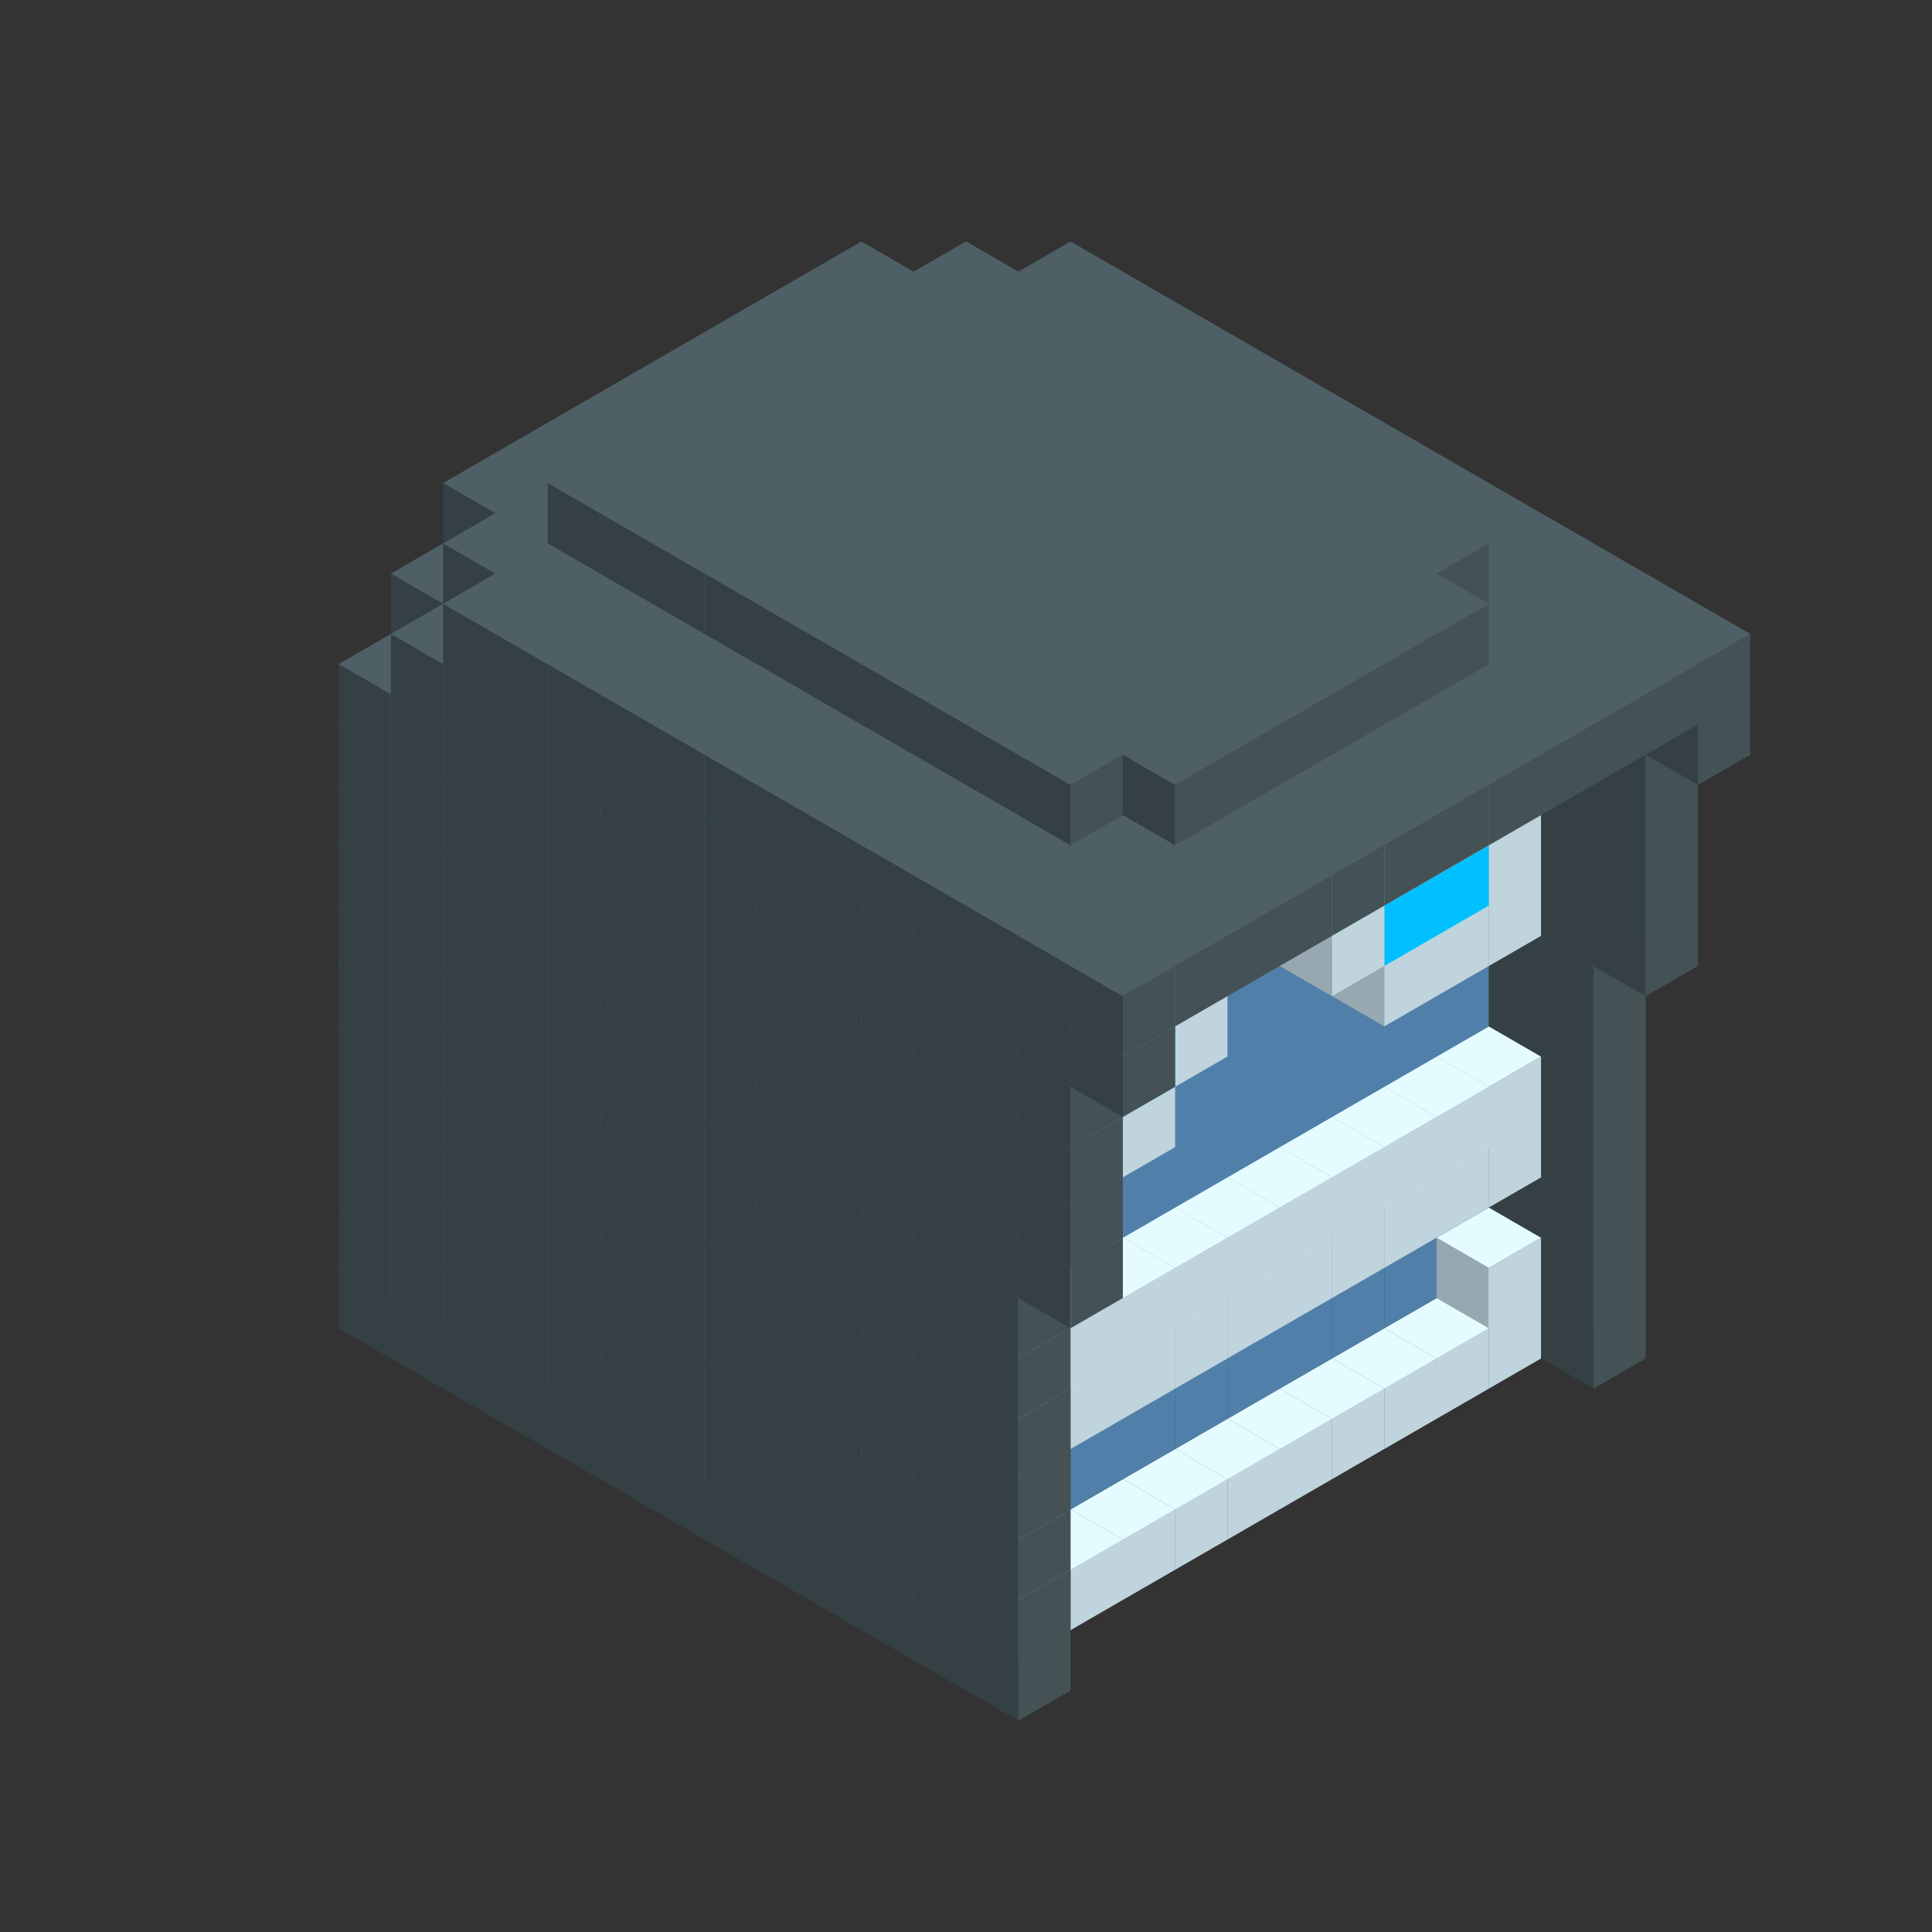 
<svg width='600' height='600' viewBox='4436371 5550000 3200000 3200000' xmlns='http://www.w3.org/2000/svg' xmlns:xlink='http://www.w3.org/1999/xlink'>
<rect x="4436371" y="5550000" width="3200000" height="3200000" fill="#333333" stroke="none"/>
<use xlink:href='#v-0x0000012c-4' transform='translate(1936371,3050000)'/>
<use xlink:href='#v-0x0000012c-4' transform='translate(983738,3600000)'/>
<use xlink:href='#v-0x0000012c-4' transform='translate(2022974,3100000)'/>
<use xlink:href='#v-0x0000012c-4' transform='translate(1070341,3650000)'/>
<use xlink:href='#v-0x0000012c-4' transform='translate(2109577,3150000)'/>
<use xlink:href='#v-0x0000012c-4' transform='translate(1156944,3700000)'/>
<use xlink:href='#v-0x0000012c-4' transform='translate(2196180,3200000)'/>
<use xlink:href='#v-0x0000012c-4' transform='translate(1243547,3750000)'/>
<use xlink:href='#v-0x0000012c-4' transform='translate(2282783,3250000)'/>
<use xlink:href='#v-0x0000012c-4' transform='translate(1330150,3800000)'/>
<use xlink:href='#v-0x0000012c-4' transform='translate(2369386,3300000)'/>
<use xlink:href='#v-0x0000012c-4' transform='translate(1416753,3850000)'/>
<use xlink:href='#v-0x0000012c-4' transform='translate(2455989,3350000)'/>
<use xlink:href='#v-0x0000012c-4' transform='translate(1503356,3900000)'/>
<use xlink:href='#v-0x0000012c-4' transform='translate(2542592,3400000)'/>
<use xlink:href='#v-0x0000012c-4' transform='translate(1589959,3950000)'/>
<use xlink:href='#v-0x0000012c-4' transform='translate(2629195,3450000)'/>
<use xlink:href='#v-0x0000012c-4' transform='translate(1676562,4000000)'/>
<use xlink:href='#v-0x0000012c-4' transform='translate(2715798,3500000)'/>
<use xlink:href='#v-0x0000012c-4' transform='translate(1763165,4050000)'/>
<use xlink:href='#v-0x0000012c-4' transform='translate(2802401,3550000)'/>
<use xlink:href='#v-0x0000012c-4' transform='translate(1849768,4100000)'/>
<use xlink:href='#v-0x0000012c-4' transform='translate(2889004,3600000)'/>
<use xlink:href='#v-0x0000012c-1' transform='translate(2802401,3650000)'/>
<use xlink:href='#v-0x0000012c-1' transform='translate(2715798,3700000)'/>
<use xlink:href='#v-0x0000012c-1' transform='translate(2629195,3750000)'/>
<use xlink:href='#v-0x0000012c-1' transform='translate(2542592,3800000)'/>
<use xlink:href='#v-0x0000012c-1' transform='translate(2455989,3850000)'/>
<use xlink:href='#v-0x0000012c-1' transform='translate(2369386,3900000)'/>
<use xlink:href='#v-0x0000012c-1' transform='translate(2282783,3950000)'/>
<use xlink:href='#v-0x0000012c-1' transform='translate(2196180,4000000)'/>
<use xlink:href='#v-0x0000012c-1' transform='translate(2109577,4050000)'/>
<use xlink:href='#v-0x0000012c-1' transform='translate(2022974,4100000)'/>
<use xlink:href='#v-0x0000012c-4' transform='translate(1936371,4150000)'/>
<use xlink:href='#v-0x0000012c-4' transform='translate(2975607,3650000)'/>
<use xlink:href='#v-0x0000012c-4' transform='translate(2022974,4200000)'/>
<use xlink:href='#v-0x0000012c-4' transform='translate(1936371,2950000)'/>
<use xlink:href='#v-0x0000012c-4' transform='translate(983738,3500000)'/>
<use xlink:href='#v-0x0000012c-4' transform='translate(2022974,3000000)'/>
<use xlink:href='#v-0x0000012c-4' transform='translate(1070341,3550000)'/>
<use xlink:href='#v-0x0000012c-4' transform='translate(2109577,3050000)'/>
<use xlink:href='#v-0x0000012c-4' transform='translate(1156944,3600000)'/>
<use xlink:href='#v-0x0000012c-4' transform='translate(2196180,3100000)'/>
<use xlink:href='#v-0x0000012c-4' transform='translate(1243547,3650000)'/>
<use xlink:href='#v-0x0000012c-4' transform='translate(2282783,3150000)'/>
<use xlink:href='#v-0x0000012c-4' transform='translate(1330150,3700000)'/>
<use xlink:href='#v-0x0000012c-4' transform='translate(2369386,3200000)'/>
<use xlink:href='#v-0x0000012c-4' transform='translate(1416753,3750000)'/>
<use xlink:href='#v-0x0000012c-4' transform='translate(2455989,3250000)'/>
<use xlink:href='#v-0x0000012c-4' transform='translate(1503356,3800000)'/>
<use xlink:href='#v-0x0000012c-4' transform='translate(2542592,3300000)'/>
<use xlink:href='#v-0x0000012c-4' transform='translate(1589959,3850000)'/>
<use xlink:href='#v-0x0000012c-4' transform='translate(2629195,3350000)'/>
<use xlink:href='#v-0x0000012c-4' transform='translate(1676562,3900000)'/>
<use xlink:href='#v-0x0000012c-4' transform='translate(2715798,3400000)'/>
<use xlink:href='#v-0x0000012c-4' transform='translate(1763165,3950000)'/>
<use xlink:href='#v-0x0000012c-4' transform='translate(2802401,3450000)'/>
<use xlink:href='#v-0x0000012c-2' transform='translate(2715798,3500000)'/>
<use xlink:href='#v-0x0000012c-2' transform='translate(2629195,3550000)'/>
<use xlink:href='#v-0x0000012c-2' transform='translate(2542592,3600000)'/>
<use xlink:href='#v-0x0000012c-2' transform='translate(2455989,3650000)'/>
<use xlink:href='#v-0x0000012c-2' transform='translate(2369386,3700000)'/>
<use xlink:href='#v-0x0000012c-2' transform='translate(2282783,3750000)'/>
<use xlink:href='#v-0x0000012c-2' transform='translate(2196180,3800000)'/>
<use xlink:href='#v-0x0000012c-2' transform='translate(2109577,3850000)'/>
<use xlink:href='#v-0x0000012c-2' transform='translate(2022974,3900000)'/>
<use xlink:href='#v-0x0000012c-2' transform='translate(1936371,3950000)'/>
<use xlink:href='#v-0x0000012c-4' transform='translate(1849768,4000000)'/>
<use xlink:href='#v-0x0000012c-4' transform='translate(2889004,3500000)'/>
<use xlink:href='#v-0x0000012c-1' transform='translate(2802401,3550000)'/>
<use xlink:href='#v-0x0000012c-1' transform='translate(2022974,4000000)'/>
<use xlink:href='#v-0x0000012c-4' transform='translate(1936371,4050000)'/>
<use xlink:href='#v-0x0000012c-4' transform='translate(2975607,3550000)'/>
<use xlink:href='#v-0x0000012c-4' transform='translate(2022974,4100000)'/>
<use xlink:href='#v-0x0000012c-4' transform='translate(1936371,2850000)'/>
<use xlink:href='#v-0x0000012c-4' transform='translate(983738,3400000)'/>
<use xlink:href='#v-0x0000012c-4' transform='translate(2022974,2900000)'/>
<use xlink:href='#v-0x0000012c-4' transform='translate(1070341,3450000)'/>
<use xlink:href='#v-0x0000012c-4' transform='translate(2109577,2950000)'/>
<use xlink:href='#v-0x0000012c-4' transform='translate(1156944,3500000)'/>
<use xlink:href='#v-0x0000012c-4' transform='translate(2196180,3000000)'/>
<use xlink:href='#v-0x0000012c-4' transform='translate(1243547,3550000)'/>
<use xlink:href='#v-0x0000012c-4' transform='translate(2282783,3050000)'/>
<use xlink:href='#v-0x0000012c-4' transform='translate(1330150,3600000)'/>
<use xlink:href='#v-0x0000012c-4' transform='translate(2369386,3100000)'/>
<use xlink:href='#v-0x0000012c-4' transform='translate(1416753,3650000)'/>
<use xlink:href='#v-0x0000012c-4' transform='translate(2455989,3150000)'/>
<use xlink:href='#v-0x0000012c-4' transform='translate(1503356,3700000)'/>
<use xlink:href='#v-0x0000012c-4' transform='translate(2542592,3200000)'/>
<use xlink:href='#v-0x0000012c-4' transform='translate(1589959,3750000)'/>
<use xlink:href='#v-0x0000012c-4' transform='translate(2629195,3250000)'/>
<use xlink:href='#v-0x0000012c-4' transform='translate(1676562,3800000)'/>
<use xlink:href='#v-0x0000012c-4' transform='translate(2715798,3300000)'/>
<use xlink:href='#v-0x0000012c-4' transform='translate(1763165,3850000)'/>
<use xlink:href='#v-0x0000012c-4' transform='translate(2802401,3350000)'/>
<use xlink:href='#v-0x0000012c-2' transform='translate(2715798,3400000)'/>
<use xlink:href='#v-0x0000012c-2' transform='translate(2629195,3450000)'/>
<use xlink:href='#v-0x0000012c-2' transform='translate(2542592,3500000)'/>
<use xlink:href='#v-0x0000012c-2' transform='translate(2455989,3550000)'/>
<use xlink:href='#v-0x0000012c-2' transform='translate(2369386,3600000)'/>
<use xlink:href='#v-0x0000012c-2' transform='translate(2282783,3650000)'/>
<use xlink:href='#v-0x0000012c-2' transform='translate(2196180,3700000)'/>
<use xlink:href='#v-0x0000012c-2' transform='translate(2109577,3750000)'/>
<use xlink:href='#v-0x0000012c-2' transform='translate(2022974,3800000)'/>
<use xlink:href='#v-0x0000012c-2' transform='translate(1936371,3850000)'/>
<use xlink:href='#v-0x0000012c-4' transform='translate(1849768,3900000)'/>
<use xlink:href='#v-0x0000012c-4' transform='translate(2889004,3400000)'/>
<use xlink:href='#v-0x0000012c-4' transform='translate(1936371,3950000)'/>
<use xlink:href='#v-0x0000012c-4' transform='translate(2975607,3450000)'/>
<use xlink:href='#v-0x0000012c-4' transform='translate(2022974,4000000)'/>
<use xlink:href='#v-0x0000012c-4' transform='translate(1936371,2750000)'/>
<use xlink:href='#v-0x0000012c-4' transform='translate(983738,3300000)'/>
<use xlink:href='#v-0x0000012c-4' transform='translate(2022974,2800000)'/>
<use xlink:href='#v-0x0000012c-4' transform='translate(1070341,3350000)'/>
<use xlink:href='#v-0x0000012c-4' transform='translate(2109577,2850000)'/>
<use xlink:href='#v-0x0000012c-4' transform='translate(1156944,3400000)'/>
<use xlink:href='#v-0x0000012c-4' transform='translate(2196180,2900000)'/>
<use xlink:href='#v-0x0000012c-4' transform='translate(1243547,3450000)'/>
<use xlink:href='#v-0x0000012c-4' transform='translate(2282783,2950000)'/>
<use xlink:href='#v-0x0000012c-4' transform='translate(1330150,3500000)'/>
<use xlink:href='#v-0x0000012c-4' transform='translate(2369386,3000000)'/>
<use xlink:href='#v-0x0000012c-4' transform='translate(1416753,3550000)'/>
<use xlink:href='#v-0x0000012c-4' transform='translate(2455989,3050000)'/>
<use xlink:href='#v-0x0000012c-4' transform='translate(1503356,3600000)'/>
<use xlink:href='#v-0x0000012c-4' transform='translate(2542592,3100000)'/>
<use xlink:href='#v-0x0000012c-4' transform='translate(1589959,3650000)'/>
<use xlink:href='#v-0x0000012c-4' transform='translate(2629195,3150000)'/>
<use xlink:href='#v-0x0000012c-4' transform='translate(1676562,3700000)'/>
<use xlink:href='#v-0x0000012c-4' transform='translate(2715798,3200000)'/>
<use xlink:href='#v-0x0000012c-4' transform='translate(1763165,3750000)'/>
<use xlink:href='#v-0x0000012c-4' transform='translate(2802401,3250000)'/>
<use xlink:href='#v-0x0000012c-2' transform='translate(2715798,3300000)'/>
<use xlink:href='#v-0x0000012c-2' transform='translate(2629195,3350000)'/>
<use xlink:href='#v-0x0000012c-2' transform='translate(2542592,3400000)'/>
<use xlink:href='#v-0x0000012c-2' transform='translate(2455989,3450000)'/>
<use xlink:href='#v-0x0000012c-2' transform='translate(2369386,3500000)'/>
<use xlink:href='#v-0x0000012c-2' transform='translate(2282783,3550000)'/>
<use xlink:href='#v-0x0000012c-2' transform='translate(2196180,3600000)'/>
<use xlink:href='#v-0x0000012c-2' transform='translate(2109577,3650000)'/>
<use xlink:href='#v-0x0000012c-2' transform='translate(2022974,3700000)'/>
<use xlink:href='#v-0x0000012c-2' transform='translate(1936371,3750000)'/>
<use xlink:href='#v-0x0000012c-4' transform='translate(1849768,3800000)'/>
<use xlink:href='#v-0x0000012c-4' transform='translate(2889004,3300000)'/>
<use xlink:href='#v-0x0000012c-1' transform='translate(2802401,3350000)'/>
<use xlink:href='#v-0x0000012c-1' transform='translate(2715798,3400000)'/>
<use xlink:href='#v-0x0000012c-1' transform='translate(2629195,3450000)'/>
<use xlink:href='#v-0x0000012c-1' transform='translate(2542592,3500000)'/>
<use xlink:href='#v-0x0000012c-1' transform='translate(2455989,3550000)'/>
<use xlink:href='#v-0x0000012c-1' transform='translate(2369386,3600000)'/>
<use xlink:href='#v-0x0000012c-1' transform='translate(2282783,3650000)'/>
<use xlink:href='#v-0x0000012c-1' transform='translate(2196180,3700000)'/>
<use xlink:href='#v-0x0000012c-1' transform='translate(2109577,3750000)'/>
<use xlink:href='#v-0x0000012c-1' transform='translate(2022974,3800000)'/>
<use xlink:href='#v-0x0000012c-4' transform='translate(1936371,3850000)'/>
<use xlink:href='#v-0x0000012c-4' transform='translate(2975607,3350000)'/>
<use xlink:href='#v-0x0000012c-4' transform='translate(2022974,3900000)'/>
<use xlink:href='#v-0x0000012c-4' transform='translate(1936371,2650000)'/>
<use xlink:href='#v-0x0000012c-4' transform='translate(983738,3200000)'/>
<use xlink:href='#v-0x0000012c-4' transform='translate(2022974,2700000)'/>
<use xlink:href='#v-0x0000012c-4' transform='translate(1070341,3250000)'/>
<use xlink:href='#v-0x0000012c-4' transform='translate(2109577,2750000)'/>
<use xlink:href='#v-0x0000012c-4' transform='translate(1156944,3300000)'/>
<use xlink:href='#v-0x0000012c-4' transform='translate(2196180,2800000)'/>
<use xlink:href='#v-0x0000012c-4' transform='translate(1243547,3350000)'/>
<use xlink:href='#v-0x0000012c-4' transform='translate(2282783,2850000)'/>
<use xlink:href='#v-0x0000012c-4' transform='translate(1330150,3400000)'/>
<use xlink:href='#v-0x0000012c-4' transform='translate(2369386,2900000)'/>
<use xlink:href='#v-0x0000012c-4' transform='translate(1416753,3450000)'/>
<use xlink:href='#v-0x0000012c-4' transform='translate(2455989,2950000)'/>
<use xlink:href='#v-0x0000012c-4' transform='translate(1503356,3500000)'/>
<use xlink:href='#v-0x0000012c-4' transform='translate(2542592,3000000)'/>
<use xlink:href='#v-0x0000012c-4' transform='translate(1589959,3550000)'/>
<use xlink:href='#v-0x0000012c-4' transform='translate(2629195,3050000)'/>
<use xlink:href='#v-0x0000012c-4' transform='translate(1676562,3600000)'/>
<use xlink:href='#v-0x0000012c-4' transform='translate(2715798,3100000)'/>
<use xlink:href='#v-0x0000012c-4' transform='translate(1763165,3650000)'/>
<use xlink:href='#v-0x0000012c-4' transform='translate(2802401,3150000)'/>
<use xlink:href='#v-0x0000012c-2' transform='translate(2715798,3200000)'/>
<use xlink:href='#v-0x0000012c-2' transform='translate(2629195,3250000)'/>
<use xlink:href='#v-0x0000012c-2' transform='translate(2542592,3300000)'/>
<use xlink:href='#v-0x0000012c-2' transform='translate(2455989,3350000)'/>
<use xlink:href='#v-0x0000012c-2' transform='translate(2369386,3400000)'/>
<use xlink:href='#v-0x0000012c-2' transform='translate(2282783,3450000)'/>
<use xlink:href='#v-0x0000012c-2' transform='translate(2196180,3500000)'/>
<use xlink:href='#v-0x0000012c-2' transform='translate(2109577,3550000)'/>
<use xlink:href='#v-0x0000012c-2' transform='translate(2022974,3600000)'/>
<use xlink:href='#v-0x0000012c-2' transform='translate(1936371,3650000)'/>
<use xlink:href='#v-0x0000012c-4' transform='translate(1849768,3700000)'/>
<use xlink:href='#v-0x0000012c-4' transform='translate(2889004,3200000)'/>
<use xlink:href='#v-0x0000012c-1' transform='translate(2802401,3250000)'/>
<use xlink:href='#v-0x0000012c-1' transform='translate(2715798,3300000)'/>
<use xlink:href='#v-0x0000012c-1' transform='translate(2629195,3350000)'/>
<use xlink:href='#v-0x0000012c-1' transform='translate(2542592,3400000)'/>
<use xlink:href='#v-0x0000012c-1' transform='translate(2455989,3450000)'/>
<use xlink:href='#v-0x0000012c-1' transform='translate(2369386,3500000)'/>
<use xlink:href='#v-0x0000012c-1' transform='translate(2282783,3550000)'/>
<use xlink:href='#v-0x0000012c-1' transform='translate(2196180,3600000)'/>
<use xlink:href='#v-0x0000012c-1' transform='translate(2109577,3650000)'/>
<use xlink:href='#v-0x0000012c-1' transform='translate(2022974,3700000)'/>
<use xlink:href='#v-0x0000012c-4' transform='translate(1936371,3750000)'/>
<use xlink:href='#v-0x0000012c-4' transform='translate(2975607,3250000)'/>
<use xlink:href='#v-0x0000012c-4' transform='translate(2022974,3800000)'/>
<use xlink:href='#v-0x0000012c-4' transform='translate(1936371,2550000)'/>
<use xlink:href='#v-0x0000012c-4' transform='translate(983738,3100000)'/>
<use xlink:href='#v-0x0000012c-4' transform='translate(2022974,2600000)'/>
<use xlink:href='#v-0x0000012c-4' transform='translate(1070341,3150000)'/>
<use xlink:href='#v-0x0000012c-4' transform='translate(2109577,2650000)'/>
<use xlink:href='#v-0x0000012c-4' transform='translate(1156944,3200000)'/>
<use xlink:href='#v-0x0000012c-4' transform='translate(2196180,2700000)'/>
<use xlink:href='#v-0x0000012c-4' transform='translate(1243547,3250000)'/>
<use xlink:href='#v-0x0000012c-4' transform='translate(2282783,2750000)'/>
<use xlink:href='#v-0x0000012c-4' transform='translate(1330150,3300000)'/>
<use xlink:href='#v-0x0000012c-4' transform='translate(2369386,2800000)'/>
<use xlink:href='#v-0x0000012c-4' transform='translate(1416753,3350000)'/>
<use xlink:href='#v-0x0000012c-4' transform='translate(2455989,2850000)'/>
<use xlink:href='#v-0x0000012c-4' transform='translate(1503356,3400000)'/>
<use xlink:href='#v-0x0000012c-4' transform='translate(2542592,2900000)'/>
<use xlink:href='#v-0x0000012c-4' transform='translate(1589959,3450000)'/>
<use xlink:href='#v-0x0000012c-4' transform='translate(2629195,2950000)'/>
<use xlink:href='#v-0x0000012c-4' transform='translate(1676562,3500000)'/>
<use xlink:href='#v-0x0000012c-4' transform='translate(2715798,3000000)'/>
<use xlink:href='#v-0x0000012c-4' transform='translate(1763165,3550000)'/>
<use xlink:href='#v-0x0000012c-4' transform='translate(2802401,3050000)'/>
<use xlink:href='#v-0x0000012c-2' transform='translate(2715798,3100000)'/>
<use xlink:href='#v-0x0000012c-2' transform='translate(2629195,3150000)'/>
<use xlink:href='#v-0x0000012c-2' transform='translate(2542592,3200000)'/>
<use xlink:href='#v-0x0000012c-2' transform='translate(2455989,3250000)'/>
<use xlink:href='#v-0x0000012c-2' transform='translate(2369386,3300000)'/>
<use xlink:href='#v-0x0000012c-2' transform='translate(2282783,3350000)'/>
<use xlink:href='#v-0x0000012c-2' transform='translate(2196180,3400000)'/>
<use xlink:href='#v-0x0000012c-2' transform='translate(2109577,3450000)'/>
<use xlink:href='#v-0x0000012c-2' transform='translate(2022974,3500000)'/>
<use xlink:href='#v-0x0000012c-2' transform='translate(1936371,3550000)'/>
<use xlink:href='#v-0x0000012c-4' transform='translate(1849768,3600000)'/>
<use xlink:href='#v-0x0000012c-4' transform='translate(2889004,3100000)'/>
<use xlink:href='#v-0x0000012c-4' transform='translate(1936371,3650000)'/>
<use xlink:href='#v-0x0000012c-4' transform='translate(2975607,3150000)'/>
<use xlink:href='#v-0x0000012c-4' transform='translate(2022974,3700000)'/>
<use xlink:href='#v-0x0000012c-4' transform='translate(1936371,2450000)'/>
<use xlink:href='#v-0x0000012c-4' transform='translate(983738,3000000)'/>
<use xlink:href='#v-0x0000012c-4' transform='translate(2022974,2500000)'/>
<use xlink:href='#v-0x0000012c-4' transform='translate(1070341,3050000)'/>
<use xlink:href='#v-0x0000012c-4' transform='translate(2109577,2550000)'/>
<use xlink:href='#v-0x0000012c-4' transform='translate(1156944,3100000)'/>
<use xlink:href='#v-0x0000012c-4' transform='translate(2196180,2600000)'/>
<use xlink:href='#v-0x0000012c-4' transform='translate(1243547,3150000)'/>
<use xlink:href='#v-0x0000012c-4' transform='translate(2282783,2650000)'/>
<use xlink:href='#v-0x0000012c-4' transform='translate(1330150,3200000)'/>
<use xlink:href='#v-0x0000012c-4' transform='translate(2369386,2700000)'/>
<use xlink:href='#v-0x0000012c-4' transform='translate(1416753,3250000)'/>
<use xlink:href='#v-0x0000012c-4' transform='translate(2455989,2750000)'/>
<use xlink:href='#v-0x0000012c-4' transform='translate(1503356,3300000)'/>
<use xlink:href='#v-0x0000012c-4' transform='translate(2542592,2800000)'/>
<use xlink:href='#v-0x0000012c-4' transform='translate(1589959,3350000)'/>
<use xlink:href='#v-0x0000012c-4' transform='translate(2629195,2850000)'/>
<use xlink:href='#v-0x0000012c-4' transform='translate(1676562,3400000)'/>
<use xlink:href='#v-0x0000012c-4' transform='translate(2715798,2900000)'/>
<use xlink:href='#v-0x0000012c-4' transform='translate(1763165,3450000)'/>
<use xlink:href='#v-0x0000012c-4' transform='translate(2802401,2950000)'/>
<use xlink:href='#v-0x0000012c-2' transform='translate(2715798,3000000)'/>
<use xlink:href='#v-0x0000012c-2' transform='translate(2629195,3050000)'/>
<use xlink:href='#v-0x0000012c-2' transform='translate(2542592,3100000)'/>
<use xlink:href='#v-0x0000012c-2' transform='translate(2455989,3150000)'/>
<use xlink:href='#v-0x0000012c-2' transform='translate(2369386,3200000)'/>
<use xlink:href='#v-0x0000012c-2' transform='translate(2282783,3250000)'/>
<use xlink:href='#v-0x0000012c-2' transform='translate(2196180,3300000)'/>
<use xlink:href='#v-0x0000012c-2' transform='translate(2109577,3350000)'/>
<use xlink:href='#v-0x0000012c-2' transform='translate(2022974,3400000)'/>
<use xlink:href='#v-0x0000012c-2' transform='translate(1936371,3450000)'/>
<use xlink:href='#v-0x0000012c-4' transform='translate(1849768,3500000)'/>
<use xlink:href='#v-0x0000012c-4' transform='translate(2889004,3000000)'/>
<use xlink:href='#v-0x0000012c-4' transform='translate(1936371,3550000)'/>
<use xlink:href='#v-0x0000012c-4' transform='translate(2975607,3050000)'/>
<use xlink:href='#v-0x0000012c-4' transform='translate(2022974,3600000)'/>
<use xlink:href='#v-0x0000012c-4' transform='translate(1936371,2350000)'/>
<use xlink:href='#v-0x0000012c-4' transform='translate(983738,2900000)'/>
<use xlink:href='#v-0x0000012c-4' transform='translate(2022974,2400000)'/>
<use xlink:href='#v-0x0000012c-4' transform='translate(1070341,2950000)'/>
<use xlink:href='#v-0x0000012c-4' transform='translate(2109577,2450000)'/>
<use xlink:href='#v-0x0000012c-4' transform='translate(1156944,3000000)'/>
<use xlink:href='#v-0x0000012c-4' transform='translate(2196180,2500000)'/>
<use xlink:href='#v-0x0000012c-4' transform='translate(1243547,3050000)'/>
<use xlink:href='#v-0x0000012c-4' transform='translate(2282783,2550000)'/>
<use xlink:href='#v-0x0000012c-4' transform='translate(1330150,3100000)'/>
<use xlink:href='#v-0x0000012c-4' transform='translate(2369386,2600000)'/>
<use xlink:href='#v-0x0000012c-4' transform='translate(1416753,3150000)'/>
<use xlink:href='#v-0x0000012c-4' transform='translate(2455989,2650000)'/>
<use xlink:href='#v-0x0000012c-4' transform='translate(1503356,3200000)'/>
<use xlink:href='#v-0x0000012c-4' transform='translate(2542592,2700000)'/>
<use xlink:href='#v-0x0000012c-4' transform='translate(1589959,3250000)'/>
<use xlink:href='#v-0x0000012c-4' transform='translate(2629195,2750000)'/>
<use xlink:href='#v-0x0000012c-4' transform='translate(1676562,3300000)'/>
<use xlink:href='#v-0x0000012c-4' transform='translate(2715798,2800000)'/>
<use xlink:href='#v-0x0000012c-4' transform='translate(1763165,3350000)'/>
<use xlink:href='#v-0x0000012c-4' transform='translate(2802401,2850000)'/>
<use xlink:href='#v-0x0000012c-2' transform='translate(2715798,2900000)'/>
<use xlink:href='#v-0x0000012c-2' transform='translate(2629195,2950000)'/>
<use xlink:href='#v-0x0000012c-2' transform='translate(2542592,3000000)'/>
<use xlink:href='#v-0x0000012c-2' transform='translate(2455989,3050000)'/>
<use xlink:href='#v-0x0000012c-2' transform='translate(2369386,3100000)'/>
<use xlink:href='#v-0x0000012c-2' transform='translate(2282783,3150000)'/>
<use xlink:href='#v-0x0000012c-2' transform='translate(2196180,3200000)'/>
<use xlink:href='#v-0x0000012c-2' transform='translate(2109577,3250000)'/>
<use xlink:href='#v-0x0000012c-2' transform='translate(2022974,3300000)'/>
<use xlink:href='#v-0x0000012c-2' transform='translate(1936371,3350000)'/>
<use xlink:href='#v-0x0000012c-4' transform='translate(1849768,3400000)'/>
<use xlink:href='#v-0x0000012c-4' transform='translate(2889004,2900000)'/>
<use xlink:href='#v-0x0000012c-1' transform='translate(2802401,2950000)'/>
<use xlink:href='#v-0x0000012c-1' transform='translate(2715798,3000000)'/>
<use xlink:href='#v-0x0000012c-1' transform='translate(2629195,3050000)'/>
<use xlink:href='#v-0x0000012c-1' transform='translate(2196180,3300000)'/>
<use xlink:href='#v-0x0000012c-1' transform='translate(2109577,3350000)'/>
<use xlink:href='#v-0x0000012c-1' transform='translate(2022974,3400000)'/>
<use xlink:href='#v-0x0000012c-4' transform='translate(1936371,3450000)'/>
<use xlink:href='#v-0x0000012c-4' transform='translate(2975607,2950000)'/>
<use xlink:href='#v-0x0000012c-4' transform='translate(2022974,3500000)'/>
<use xlink:href='#v-0x0000012c-4' transform='translate(3062210,3000000)'/>
<use xlink:href='#v-0x0000012c-4' transform='translate(2109577,3550000)'/>
<use xlink:href='#v-0x0000012c-4' transform='translate(1936371,2250000)'/>
<use xlink:href='#v-0x0000012c-4' transform='translate(983738,2800000)'/>
<use xlink:href='#v-0x0000012c-4' transform='translate(2022974,2300000)'/>
<use xlink:href='#v-0x0000012c-4' transform='translate(1070341,2850000)'/>
<use xlink:href='#v-0x0000012c-4' transform='translate(2109577,2350000)'/>
<use xlink:href='#v-0x0000012c-4' transform='translate(1156944,2900000)'/>
<use xlink:href='#v-0x0000012c-4' transform='translate(2196180,2400000)'/>
<use xlink:href='#v-0x0000012c-4' transform='translate(1243547,2950000)'/>
<use xlink:href='#v-0x0000012c-4' transform='translate(2282783,2450000)'/>
<use xlink:href='#v-0x0000012c-4' transform='translate(1330150,3000000)'/>
<use xlink:href='#v-0x0000012c-4' transform='translate(2369386,2500000)'/>
<use xlink:href='#v-0x0000012c-4' transform='translate(1416753,3050000)'/>
<use xlink:href='#v-0x0000012c-4' transform='translate(2455989,2550000)'/>
<use xlink:href='#v-0x0000012c-4' transform='translate(1503356,3100000)'/>
<use xlink:href='#v-0x0000012c-4' transform='translate(2542592,2600000)'/>
<use xlink:href='#v-0x0000012c-4' transform='translate(1589959,3150000)'/>
<use xlink:href='#v-0x0000012c-4' transform='translate(2629195,2650000)'/>
<use xlink:href='#v-0x0000012c-4' transform='translate(1676562,3200000)'/>
<use xlink:href='#v-0x0000012c-4' transform='translate(2715798,2700000)'/>
<use xlink:href='#v-0x0000012c-4' transform='translate(1763165,3250000)'/>
<use xlink:href='#v-0x0000012c-4' transform='translate(2802401,2750000)'/>
<use xlink:href='#v-0x0000012c-2' transform='translate(2715798,2800000)'/>
<use xlink:href='#v-0x0000012c-2' transform='translate(2629195,2850000)'/>
<use xlink:href='#v-0x0000012c-2' transform='translate(2542592,2900000)'/>
<use xlink:href='#v-0x0000012c-2' transform='translate(2455989,2950000)'/>
<use xlink:href='#v-0x0000012c-2' transform='translate(2369386,3000000)'/>
<use xlink:href='#v-0x0000012c-2' transform='translate(2282783,3050000)'/>
<use xlink:href='#v-0x0000012c-2' transform='translate(2196180,3100000)'/>
<use xlink:href='#v-0x0000012c-2' transform='translate(2109577,3150000)'/>
<use xlink:href='#v-0x0000012c-2' transform='translate(2022974,3200000)'/>
<use xlink:href='#v-0x0000012c-2' transform='translate(1936371,3250000)'/>
<use xlink:href='#v-0x0000012c-4' transform='translate(1849768,3300000)'/>
<use xlink:href='#v-0x0000012c-4' transform='translate(2889004,2800000)'/>
<use xlink:href='#v-0x0000012c-1' transform='translate(2802401,2850000)'/>
<use xlink:href='#v-0x0000012c-3' transform='translate(2715798,2900000)'/>
<use xlink:href='#v-0x0000012c-3' transform='translate(2629195,2950000)'/>
<use xlink:href='#v-0x0000012c-1' transform='translate(2542592,3000000)'/>
<use xlink:href='#v-0x0000012c-1' transform='translate(2282783,3150000)'/>
<use xlink:href='#v-0x0000012c-3' transform='translate(2196180,3200000)'/>
<use xlink:href='#v-0x0000012c-3' transform='translate(2109577,3250000)'/>
<use xlink:href='#v-0x0000012c-1' transform='translate(2022974,3300000)'/>
<use xlink:href='#v-0x0000012c-4' transform='translate(1936371,3350000)'/>
<use xlink:href='#v-0x0000012c-4' transform='translate(2975607,2850000)'/>
<use xlink:href='#v-0x0000012c-4' transform='translate(2022974,3400000)'/>
<use xlink:href='#v-0x0000012c-4' transform='translate(3062210,2900000)'/>
<use xlink:href='#v-0x0000012c-4' transform='translate(2109577,3450000)'/>
<use xlink:href='#v-0x0000012c-4' transform='translate(1936371,2150000)'/>
<use xlink:href='#v-0x0000012c-4' transform='translate(983738,2700000)'/>
<use xlink:href='#v-0x0000012c-4' transform='translate(2022974,2200000)'/>
<use xlink:href='#v-0x0000012c-4' transform='translate(1070341,2750000)'/>
<use xlink:href='#v-0x0000012c-4' transform='translate(2109577,2250000)'/>
<use xlink:href='#v-0x0000012c-4' transform='translate(1156944,2800000)'/>
<use xlink:href='#v-0x0000012c-4' transform='translate(2196180,2300000)'/>
<use xlink:href='#v-0x0000012c-4' transform='translate(1243547,2850000)'/>
<use xlink:href='#v-0x0000012c-4' transform='translate(2282783,2350000)'/>
<use xlink:href='#v-0x0000012c-4' transform='translate(1330150,2900000)'/>
<use xlink:href='#v-0x0000012c-4' transform='translate(2369386,2400000)'/>
<use xlink:href='#v-0x0000012c-4' transform='translate(1416753,2950000)'/>
<use xlink:href='#v-0x0000012c-4' transform='translate(2455989,2450000)'/>
<use xlink:href='#v-0x0000012c-4' transform='translate(1503356,3000000)'/>
<use xlink:href='#v-0x0000012c-4' transform='translate(2542592,2500000)'/>
<use xlink:href='#v-0x0000012c-4' transform='translate(1589959,3050000)'/>
<use xlink:href='#v-0x0000012c-4' transform='translate(2629195,2550000)'/>
<use xlink:href='#v-0x0000012c-4' transform='translate(1676562,3100000)'/>
<use xlink:href='#v-0x0000012c-4' transform='translate(2715798,2600000)'/>
<use xlink:href='#v-0x0000012c-4' transform='translate(1763165,3150000)'/>
<use xlink:href='#v-0x0000012c-4' transform='translate(2802401,2650000)'/>
<use xlink:href='#v-0x0000012c-2' transform='translate(2715798,2700000)'/>
<use xlink:href='#v-0x0000012c-2' transform='translate(2629195,2750000)'/>
<use xlink:href='#v-0x0000012c-2' transform='translate(2542592,2800000)'/>
<use xlink:href='#v-0x0000012c-2' transform='translate(2455989,2850000)'/>
<use xlink:href='#v-0x0000012c-2' transform='translate(2369386,2900000)'/>
<use xlink:href='#v-0x0000012c-2' transform='translate(2282783,2950000)'/>
<use xlink:href='#v-0x0000012c-2' transform='translate(2196180,3000000)'/>
<use xlink:href='#v-0x0000012c-2' transform='translate(2109577,3050000)'/>
<use xlink:href='#v-0x0000012c-2' transform='translate(2022974,3100000)'/>
<use xlink:href='#v-0x0000012c-2' transform='translate(1936371,3150000)'/>
<use xlink:href='#v-0x0000012c-4' transform='translate(1849768,3200000)'/>
<use xlink:href='#v-0x0000012c-4' transform='translate(2889004,2700000)'/>
<use xlink:href='#v-0x0000012c-1' transform='translate(2802401,2750000)'/>
<use xlink:href='#v-0x0000012c-1' transform='translate(2715798,2800000)'/>
<use xlink:href='#v-0x0000012c-1' transform='translate(2629195,2850000)'/>
<use xlink:href='#v-0x0000012c-1' transform='translate(2196180,3100000)'/>
<use xlink:href='#v-0x0000012c-1' transform='translate(2109577,3150000)'/>
<use xlink:href='#v-0x0000012c-1' transform='translate(2022974,3200000)'/>
<use xlink:href='#v-0x0000012c-4' transform='translate(1936371,3250000)'/>
<use xlink:href='#v-0x0000012c-4' transform='translate(2975607,2750000)'/>
<use xlink:href='#v-0x0000012c-4' transform='translate(2022974,3300000)'/>
<use xlink:href='#v-0x0000012c-4' transform='translate(3062210,2800000)'/>
<use xlink:href='#v-0x0000012c-4' transform='translate(2109577,3350000)'/>
<use xlink:href='#v-0x0000012c-4' transform='translate(1936371,2050000)'/>
<use xlink:href='#v-0x0000012c-4' transform='translate(983738,2600000)'/>
<use xlink:href='#v-0x0000012c-4' transform='translate(2022974,2100000)'/>
<use xlink:href='#v-0x0000012c-4' transform='translate(1070341,2650000)'/>
<use xlink:href='#v-0x0000012c-4' transform='translate(2109577,2150000)'/>
<use xlink:href='#v-0x0000012c-4' transform='translate(1156944,2700000)'/>
<use xlink:href='#v-0x0000012c-4' transform='translate(2196180,2200000)'/>
<use xlink:href='#v-0x0000012c-4' transform='translate(1243547,2750000)'/>
<use xlink:href='#v-0x0000012c-4' transform='translate(2282783,2250000)'/>
<use xlink:href='#v-0x0000012c-4' transform='translate(1330150,2800000)'/>
<use xlink:href='#v-0x0000012c-4' transform='translate(2369386,2300000)'/>
<use xlink:href='#v-0x0000012c-4' transform='translate(1416753,2850000)'/>
<use xlink:href='#v-0x0000012c-4' transform='translate(2455989,2350000)'/>
<use xlink:href='#v-0x0000012c-4' transform='translate(1503356,2900000)'/>
<use xlink:href='#v-0x0000012c-4' transform='translate(2542592,2400000)'/>
<use xlink:href='#v-0x0000012c-4' transform='translate(1589959,2950000)'/>
<use xlink:href='#v-0x0000012c-4' transform='translate(2629195,2450000)'/>
<use xlink:href='#v-0x0000012c-4' transform='translate(1676562,3000000)'/>
<use xlink:href='#v-0x0000012c-4' transform='translate(2715798,2500000)'/>
<use xlink:href='#v-0x0000012c-4' transform='translate(1763165,3050000)'/>
<use xlink:href='#v-0x0000012c-4' transform='translate(2802401,2550000)'/>
<use xlink:href='#v-0x0000012c-2' transform='translate(2715798,2600000)'/>
<use xlink:href='#v-0x0000012c-2' transform='translate(2629195,2650000)'/>
<use xlink:href='#v-0x0000012c-2' transform='translate(2542592,2700000)'/>
<use xlink:href='#v-0x0000012c-2' transform='translate(2455989,2750000)'/>
<use xlink:href='#v-0x0000012c-2' transform='translate(2369386,2800000)'/>
<use xlink:href='#v-0x0000012c-2' transform='translate(2282783,2850000)'/>
<use xlink:href='#v-0x0000012c-2' transform='translate(2196180,2900000)'/>
<use xlink:href='#v-0x0000012c-2' transform='translate(2109577,2950000)'/>
<use xlink:href='#v-0x0000012c-2' transform='translate(2022974,3000000)'/>
<use xlink:href='#v-0x0000012c-2' transform='translate(1936371,3050000)'/>
<use xlink:href='#v-0x0000012c-4' transform='translate(1849768,3100000)'/>
<use xlink:href='#v-0x0000012c-4' transform='translate(2889004,2600000)'/>
<use xlink:href='#v-0x0000012c-4' transform='translate(1936371,3150000)'/>
<use xlink:href='#v-0x0000012c-4' transform='translate(2975607,2650000)'/>
<use xlink:href='#v-0x0000012c-4' transform='translate(2022974,3200000)'/>
<use xlink:href='#v-0x0000012c-4' transform='translate(3062210,2700000)'/>
<use xlink:href='#v-0x0000012c-4' transform='translate(2109577,3250000)'/>
<use xlink:href='#v-0x0000012c-4' transform='translate(1849768,2000000)'/>
<use xlink:href='#v-0x0000012c-4' transform='translate(1763165,2050000)'/>
<use xlink:href='#v-0x0000012c-4' transform='translate(1676562,2100000)'/>
<use xlink:href='#v-0x0000012c-4' transform='translate(1589959,2150000)'/>
<use xlink:href='#v-0x0000012c-4' transform='translate(1503356,2200000)'/>
<use xlink:href='#v-0x0000012c-4' transform='translate(1416753,2250000)'/>
<use xlink:href='#v-0x0000012c-4' transform='translate(1330150,2300000)'/>
<use xlink:href='#v-0x0000012c-4' transform='translate(1243547,2350000)'/>
<use xlink:href='#v-0x0000012c-4' transform='translate(1156944,2400000)'/>
<use xlink:href='#v-0x0000012c-4' transform='translate(1070341,2450000)'/>
<use xlink:href='#v-0x0000012c-4' transform='translate(2022974,2000000)'/>
<use xlink:href='#v-0x0000012c-1' transform='translate(1936371,2050000)'/>
<use xlink:href='#v-0x0000012c-1' transform='translate(1849768,2100000)'/>
<use xlink:href='#v-0x0000012c-1' transform='translate(1763165,2150000)'/>
<use xlink:href='#v-0x0000012c-1' transform='translate(1676562,2200000)'/>
<use xlink:href='#v-0x0000012c-1' transform='translate(1589959,2250000)'/>
<use xlink:href='#v-0x0000012c-1' transform='translate(1503356,2300000)'/>
<use xlink:href='#v-0x0000012c-1' transform='translate(1416753,2350000)'/>
<use xlink:href='#v-0x0000012c-1' transform='translate(1330150,2400000)'/>
<use xlink:href='#v-0x0000012c-1' transform='translate(1243547,2450000)'/>
<use xlink:href='#v-0x0000012c-1' transform='translate(1156944,2500000)'/>
<use xlink:href='#v-0x0000012c-4' transform='translate(1070341,2550000)'/>
<use xlink:href='#v-0x0000012c-4' transform='translate(2109577,2050000)'/>
<use xlink:href='#v-0x0000012c-1' transform='translate(2022974,2100000)'/>
<use xlink:href='#v-0x0000012c-1' transform='translate(1936371,2150000)'/>
<use xlink:href='#v-0x0000012c-1' transform='translate(1849768,2200000)'/>
<use xlink:href='#v-0x0000012c-1' transform='translate(1763165,2250000)'/>
<use xlink:href='#v-0x0000012c-1' transform='translate(1676562,2300000)'/>
<use xlink:href='#v-0x0000012c-1' transform='translate(1589959,2350000)'/>
<use xlink:href='#v-0x0000012c-1' transform='translate(1503356,2400000)'/>
<use xlink:href='#v-0x0000012c-1' transform='translate(1416753,2450000)'/>
<use xlink:href='#v-0x0000012c-1' transform='translate(1330150,2500000)'/>
<use xlink:href='#v-0x0000012c-1' transform='translate(1243547,2550000)'/>
<use xlink:href='#v-0x0000012c-4' transform='translate(1156944,2600000)'/>
<use xlink:href='#v-0x0000012c-4' transform='translate(2196180,2100000)'/>
<use xlink:href='#v-0x0000012c-1' transform='translate(2109577,2150000)'/>
<use xlink:href='#v-0x0000012c-1' transform='translate(2022974,2200000)'/>
<use xlink:href='#v-0x0000012c-1' transform='translate(1936371,2250000)'/>
<use xlink:href='#v-0x0000012c-1' transform='translate(1849768,2300000)'/>
<use xlink:href='#v-0x0000012c-1' transform='translate(1763165,2350000)'/>
<use xlink:href='#v-0x0000012c-1' transform='translate(1676562,2400000)'/>
<use xlink:href='#v-0x0000012c-1' transform='translate(1589959,2450000)'/>
<use xlink:href='#v-0x0000012c-1' transform='translate(1503356,2500000)'/>
<use xlink:href='#v-0x0000012c-1' transform='translate(1416753,2550000)'/>
<use xlink:href='#v-0x0000012c-1' transform='translate(1330150,2600000)'/>
<use xlink:href='#v-0x0000012c-4' transform='translate(1243547,2650000)'/>
<use xlink:href='#v-0x0000012c-4' transform='translate(2282783,2150000)'/>
<use xlink:href='#v-0x0000012c-1' transform='translate(2196180,2200000)'/>
<use xlink:href='#v-0x0000012c-1' transform='translate(2109577,2250000)'/>
<use xlink:href='#v-0x0000012c-1' transform='translate(2022974,2300000)'/>
<use xlink:href='#v-0x0000012c-1' transform='translate(1936371,2350000)'/>
<use xlink:href='#v-0x0000012c-1' transform='translate(1849768,2400000)'/>
<use xlink:href='#v-0x0000012c-1' transform='translate(1763165,2450000)'/>
<use xlink:href='#v-0x0000012c-1' transform='translate(1676562,2500000)'/>
<use xlink:href='#v-0x0000012c-1' transform='translate(1589959,2550000)'/>
<use xlink:href='#v-0x0000012c-1' transform='translate(1503356,2600000)'/>
<use xlink:href='#v-0x0000012c-1' transform='translate(1416753,2650000)'/>
<use xlink:href='#v-0x0000012c-4' transform='translate(1330150,2700000)'/>
<use xlink:href='#v-0x0000012c-4' transform='translate(2369386,2200000)'/>
<use xlink:href='#v-0x0000012c-1' transform='translate(2282783,2250000)'/>
<use xlink:href='#v-0x0000012c-1' transform='translate(2196180,2300000)'/>
<use xlink:href='#v-0x0000012c-1' transform='translate(2109577,2350000)'/>
<use xlink:href='#v-0x0000012c-1' transform='translate(2022974,2400000)'/>
<use xlink:href='#v-0x0000012c-1' transform='translate(1936371,2450000)'/>
<use xlink:href='#v-0x0000012c-1' transform='translate(1849768,2500000)'/>
<use xlink:href='#v-0x0000012c-1' transform='translate(1763165,2550000)'/>
<use xlink:href='#v-0x0000012c-1' transform='translate(1676562,2600000)'/>
<use xlink:href='#v-0x0000012c-1' transform='translate(1589959,2650000)'/>
<use xlink:href='#v-0x0000012c-1' transform='translate(1503356,2700000)'/>
<use xlink:href='#v-0x0000012c-4' transform='translate(1416753,2750000)'/>
<use xlink:href='#v-0x0000012c-4' transform='translate(2455989,2250000)'/>
<use xlink:href='#v-0x0000012c-1' transform='translate(2369386,2300000)'/>
<use xlink:href='#v-0x0000012c-1' transform='translate(2282783,2350000)'/>
<use xlink:href='#v-0x0000012c-1' transform='translate(2196180,2400000)'/>
<use xlink:href='#v-0x0000012c-1' transform='translate(2109577,2450000)'/>
<use xlink:href='#v-0x0000012c-1' transform='translate(2022974,2500000)'/>
<use xlink:href='#v-0x0000012c-1' transform='translate(1936371,2550000)'/>
<use xlink:href='#v-0x0000012c-1' transform='translate(1849768,2600000)'/>
<use xlink:href='#v-0x0000012c-1' transform='translate(1763165,2650000)'/>
<use xlink:href='#v-0x0000012c-1' transform='translate(1676562,2700000)'/>
<use xlink:href='#v-0x0000012c-1' transform='translate(1589959,2750000)'/>
<use xlink:href='#v-0x0000012c-4' transform='translate(1503356,2800000)'/>
<use xlink:href='#v-0x0000012c-4' transform='translate(2542592,2300000)'/>
<use xlink:href='#v-0x0000012c-1' transform='translate(2455989,2350000)'/>
<use xlink:href='#v-0x0000012c-1' transform='translate(2369386,2400000)'/>
<use xlink:href='#v-0x0000012c-1' transform='translate(2282783,2450000)'/>
<use xlink:href='#v-0x0000012c-1' transform='translate(2196180,2500000)'/>
<use xlink:href='#v-0x0000012c-1' transform='translate(2109577,2550000)'/>
<use xlink:href='#v-0x0000012c-1' transform='translate(2022974,2600000)'/>
<use xlink:href='#v-0x0000012c-1' transform='translate(1936371,2650000)'/>
<use xlink:href='#v-0x0000012c-1' transform='translate(1849768,2700000)'/>
<use xlink:href='#v-0x0000012c-1' transform='translate(1763165,2750000)'/>
<use xlink:href='#v-0x0000012c-1' transform='translate(1676562,2800000)'/>
<use xlink:href='#v-0x0000012c-4' transform='translate(1589959,2850000)'/>
<use xlink:href='#v-0x0000012c-4' transform='translate(2629195,2350000)'/>
<use xlink:href='#v-0x0000012c-1' transform='translate(2542592,2400000)'/>
<use xlink:href='#v-0x0000012c-1' transform='translate(2455989,2450000)'/>
<use xlink:href='#v-0x0000012c-1' transform='translate(2369386,2500000)'/>
<use xlink:href='#v-0x0000012c-1' transform='translate(2282783,2550000)'/>
<use xlink:href='#v-0x0000012c-1' transform='translate(2196180,2600000)'/>
<use xlink:href='#v-0x0000012c-1' transform='translate(2109577,2650000)'/>
<use xlink:href='#v-0x0000012c-1' transform='translate(2022974,2700000)'/>
<use xlink:href='#v-0x0000012c-1' transform='translate(1936371,2750000)'/>
<use xlink:href='#v-0x0000012c-1' transform='translate(1849768,2800000)'/>
<use xlink:href='#v-0x0000012c-1' transform='translate(1763165,2850000)'/>
<use xlink:href='#v-0x0000012c-4' transform='translate(1676562,2900000)'/>
<use xlink:href='#v-0x0000012c-4' transform='translate(2715798,2400000)'/>
<use xlink:href='#v-0x0000012c-1' transform='translate(2629195,2450000)'/>
<use xlink:href='#v-0x0000012c-1' transform='translate(2542592,2500000)'/>
<use xlink:href='#v-0x0000012c-1' transform='translate(2455989,2550000)'/>
<use xlink:href='#v-0x0000012c-1' transform='translate(2369386,2600000)'/>
<use xlink:href='#v-0x0000012c-1' transform='translate(2282783,2650000)'/>
<use xlink:href='#v-0x0000012c-1' transform='translate(2196180,2700000)'/>
<use xlink:href='#v-0x0000012c-1' transform='translate(2109577,2750000)'/>
<use xlink:href='#v-0x0000012c-1' transform='translate(2022974,2800000)'/>
<use xlink:href='#v-0x0000012c-1' transform='translate(1936371,2850000)'/>
<use xlink:href='#v-0x0000012c-1' transform='translate(1849768,2900000)'/>
<use xlink:href='#v-0x0000012c-4' transform='translate(1763165,2950000)'/>
<use xlink:href='#v-0x0000012c-4' transform='translate(2802401,2450000)'/>
<use xlink:href='#v-0x0000012c-1' transform='translate(2715798,2500000)'/>
<use xlink:href='#v-0x0000012c-1' transform='translate(2629195,2550000)'/>
<use xlink:href='#v-0x0000012c-1' transform='translate(2542592,2600000)'/>
<use xlink:href='#v-0x0000012c-1' transform='translate(2455989,2650000)'/>
<use xlink:href='#v-0x0000012c-1' transform='translate(2369386,2700000)'/>
<use xlink:href='#v-0x0000012c-1' transform='translate(2282783,2750000)'/>
<use xlink:href='#v-0x0000012c-1' transform='translate(2196180,2800000)'/>
<use xlink:href='#v-0x0000012c-1' transform='translate(2109577,2850000)'/>
<use xlink:href='#v-0x0000012c-1' transform='translate(2022974,2900000)'/>
<use xlink:href='#v-0x0000012c-1' transform='translate(1936371,2950000)'/>
<use xlink:href='#v-0x0000012c-4' transform='translate(1849768,3000000)'/>
<use xlink:href='#v-0x0000012c-4' transform='translate(2889004,2500000)'/>
<use xlink:href='#v-0x0000012c-1' transform='translate(2802401,2550000)'/>
<use xlink:href='#v-0x0000012c-1' transform='translate(2715798,2600000)'/>
<use xlink:href='#v-0x0000012c-1' transform='translate(2629195,2650000)'/>
<use xlink:href='#v-0x0000012c-1' transform='translate(2542592,2700000)'/>
<use xlink:href='#v-0x0000012c-1' transform='translate(2455989,2750000)'/>
<use xlink:href='#v-0x0000012c-1' transform='translate(2369386,2800000)'/>
<use xlink:href='#v-0x0000012c-1' transform='translate(2282783,2850000)'/>
<use xlink:href='#v-0x0000012c-1' transform='translate(2196180,2900000)'/>
<use xlink:href='#v-0x0000012c-1' transform='translate(2109577,2950000)'/>
<use xlink:href='#v-0x0000012c-1' transform='translate(2022974,3000000)'/>
<use xlink:href='#v-0x0000012c-4' transform='translate(1936371,3050000)'/>
<use xlink:href='#v-0x0000012c-4' transform='translate(2975607,2550000)'/>
<use xlink:href='#v-0x0000012c-4' transform='translate(2022974,3100000)'/>
<use xlink:href='#v-0x0000012c-4' transform='translate(3062210,2600000)'/>
<use xlink:href='#v-0x0000012c-4' transform='translate(2109577,3150000)'/>
<use xlink:href='#v-0x0000012c-4' transform='translate(3148813,2650000)'/>
<use xlink:href='#v-0x0000012c-4' transform='translate(2196180,3200000)'/>
<use xlink:href='#v-0x0000012c-4' transform='translate(1763165,1950000)'/>
<use xlink:href='#v-0x0000012c-4' transform='translate(1676562,2000000)'/>
<use xlink:href='#v-0x0000012c-4' transform='translate(1589959,2050000)'/>
<use xlink:href='#v-0x0000012c-4' transform='translate(1503356,2100000)'/>
<use xlink:href='#v-0x0000012c-4' transform='translate(1416753,2150000)'/>
<use xlink:href='#v-0x0000012c-4' transform='translate(1330150,2200000)'/>
<use xlink:href='#v-0x0000012c-4' transform='translate(1243547,2250000)'/>
<use xlink:href='#v-0x0000012c-4' transform='translate(1156944,2300000)'/>
<use xlink:href='#v-0x0000012c-4' transform='translate(1936371,1950000)'/>
<use xlink:href='#v-0x0000012c-4' transform='translate(1849768,2000000)'/>
<use xlink:href='#v-0x0000012c-4' transform='translate(1763165,2050000)'/>
<use xlink:href='#v-0x0000012c-4' transform='translate(1676562,2100000)'/>
<use xlink:href='#v-0x0000012c-4' transform='translate(1589959,2150000)'/>
<use xlink:href='#v-0x0000012c-4' transform='translate(1503356,2200000)'/>
<use xlink:href='#v-0x0000012c-4' transform='translate(1416753,2250000)'/>
<use xlink:href='#v-0x0000012c-4' transform='translate(1330150,2300000)'/>
<use xlink:href='#v-0x0000012c-4' transform='translate(1243547,2350000)'/>
<use xlink:href='#v-0x0000012c-4' transform='translate(1156944,2400000)'/>
<use xlink:href='#v-0x0000012c-4' transform='translate(2109577,1950000)'/>
<use xlink:href='#v-0x0000012c-4' transform='translate(2022974,2000000)'/>
<use xlink:href='#v-0x0000012c-4' transform='translate(1936371,2050000)'/>
<use xlink:href='#v-0x0000012c-4' transform='translate(1849768,2100000)'/>
<use xlink:href='#v-0x0000012c-4' transform='translate(1763165,2150000)'/>
<use xlink:href='#v-0x0000012c-4' transform='translate(1676562,2200000)'/>
<use xlink:href='#v-0x0000012c-4' transform='translate(1589959,2250000)'/>
<use xlink:href='#v-0x0000012c-4' transform='translate(1503356,2300000)'/>
<use xlink:href='#v-0x0000012c-4' transform='translate(1416753,2350000)'/>
<use xlink:href='#v-0x0000012c-4' transform='translate(1330150,2400000)'/>
<use xlink:href='#v-0x0000012c-4' transform='translate(1243547,2450000)'/>
<use xlink:href='#v-0x0000012c-4' transform='translate(1156944,2500000)'/>
<use xlink:href='#v-0x0000012c-4' transform='translate(2196180,2000000)'/>
<use xlink:href='#v-0x0000012c-4' transform='translate(2109577,2050000)'/>
<use xlink:href='#v-0x0000012c-4' transform='translate(2022974,2100000)'/>
<use xlink:href='#v-0x0000012c-4' transform='translate(1936371,2150000)'/>
<use xlink:href='#v-0x0000012c-4' transform='translate(1849768,2200000)'/>
<use xlink:href='#v-0x0000012c-4' transform='translate(1763165,2250000)'/>
<use xlink:href='#v-0x0000012c-4' transform='translate(1676562,2300000)'/>
<use xlink:href='#v-0x0000012c-4' transform='translate(1589959,2350000)'/>
<use xlink:href='#v-0x0000012c-4' transform='translate(1503356,2400000)'/>
<use xlink:href='#v-0x0000012c-4' transform='translate(1416753,2450000)'/>
<use xlink:href='#v-0x0000012c-4' transform='translate(1330150,2500000)'/>
<use xlink:href='#v-0x0000012c-4' transform='translate(1243547,2550000)'/>
<use xlink:href='#v-0x0000012c-4' transform='translate(2282783,2050000)'/>
<use xlink:href='#v-0x0000012c-4' transform='translate(2196180,2100000)'/>
<use xlink:href='#v-0x0000012c-4' transform='translate(2109577,2150000)'/>
<use xlink:href='#v-0x0000012c-4' transform='translate(2022974,2200000)'/>
<use xlink:href='#v-0x0000012c-4' transform='translate(1936371,2250000)'/>
<use xlink:href='#v-0x0000012c-4' transform='translate(1849768,2300000)'/>
<use xlink:href='#v-0x0000012c-4' transform='translate(1763165,2350000)'/>
<use xlink:href='#v-0x0000012c-4' transform='translate(1676562,2400000)'/>
<use xlink:href='#v-0x0000012c-4' transform='translate(1589959,2450000)'/>
<use xlink:href='#v-0x0000012c-4' transform='translate(1503356,2500000)'/>
<use xlink:href='#v-0x0000012c-4' transform='translate(1416753,2550000)'/>
<use xlink:href='#v-0x0000012c-4' transform='translate(1330150,2600000)'/>
<use xlink:href='#v-0x0000012c-4' transform='translate(2369386,2100000)'/>
<use xlink:href='#v-0x0000012c-4' transform='translate(2282783,2150000)'/>
<use xlink:href='#v-0x0000012c-4' transform='translate(2196180,2200000)'/>
<use xlink:href='#v-0x0000012c-4' transform='translate(2109577,2250000)'/>
<use xlink:href='#v-0x0000012c-4' transform='translate(2022974,2300000)'/>
<use xlink:href='#v-0x0000012c-4' transform='translate(1936371,2350000)'/>
<use xlink:href='#v-0x0000012c-4' transform='translate(1849768,2400000)'/>
<use xlink:href='#v-0x0000012c-4' transform='translate(1763165,2450000)'/>
<use xlink:href='#v-0x0000012c-4' transform='translate(1676562,2500000)'/>
<use xlink:href='#v-0x0000012c-4' transform='translate(1589959,2550000)'/>
<use xlink:href='#v-0x0000012c-4' transform='translate(1503356,2600000)'/>
<use xlink:href='#v-0x0000012c-4' transform='translate(1416753,2650000)'/>
<use xlink:href='#v-0x0000012c-4' transform='translate(2455989,2150000)'/>
<use xlink:href='#v-0x0000012c-4' transform='translate(2369386,2200000)'/>
<use xlink:href='#v-0x0000012c-4' transform='translate(2282783,2250000)'/>
<use xlink:href='#v-0x0000012c-4' transform='translate(2196180,2300000)'/>
<use xlink:href='#v-0x0000012c-4' transform='translate(2109577,2350000)'/>
<use xlink:href='#v-0x0000012c-4' transform='translate(2022974,2400000)'/>
<use xlink:href='#v-0x0000012c-4' transform='translate(1936371,2450000)'/>
<use xlink:href='#v-0x0000012c-4' transform='translate(1849768,2500000)'/>
<use xlink:href='#v-0x0000012c-4' transform='translate(1763165,2550000)'/>
<use xlink:href='#v-0x0000012c-4' transform='translate(1676562,2600000)'/>
<use xlink:href='#v-0x0000012c-4' transform='translate(1589959,2650000)'/>
<use xlink:href='#v-0x0000012c-4' transform='translate(1503356,2700000)'/>
<use xlink:href='#v-0x0000012c-4' transform='translate(2542592,2200000)'/>
<use xlink:href='#v-0x0000012c-4' transform='translate(2455989,2250000)'/>
<use xlink:href='#v-0x0000012c-4' transform='translate(2369386,2300000)'/>
<use xlink:href='#v-0x0000012c-4' transform='translate(2282783,2350000)'/>
<use xlink:href='#v-0x0000012c-4' transform='translate(2196180,2400000)'/>
<use xlink:href='#v-0x0000012c-4' transform='translate(2109577,2450000)'/>
<use xlink:href='#v-0x0000012c-4' transform='translate(2022974,2500000)'/>
<use xlink:href='#v-0x0000012c-4' transform='translate(1936371,2550000)'/>
<use xlink:href='#v-0x0000012c-4' transform='translate(1849768,2600000)'/>
<use xlink:href='#v-0x0000012c-4' transform='translate(1763165,2650000)'/>
<use xlink:href='#v-0x0000012c-4' transform='translate(1676562,2700000)'/>
<use xlink:href='#v-0x0000012c-4' transform='translate(1589959,2750000)'/>
<use xlink:href='#v-0x0000012c-4' transform='translate(2629195,2250000)'/>
<use xlink:href='#v-0x0000012c-4' transform='translate(2542592,2300000)'/>
<use xlink:href='#v-0x0000012c-4' transform='translate(2455989,2350000)'/>
<use xlink:href='#v-0x0000012c-4' transform='translate(2369386,2400000)'/>
<use xlink:href='#v-0x0000012c-4' transform='translate(2282783,2450000)'/>
<use xlink:href='#v-0x0000012c-4' transform='translate(2196180,2500000)'/>
<use xlink:href='#v-0x0000012c-4' transform='translate(2109577,2550000)'/>
<use xlink:href='#v-0x0000012c-4' transform='translate(2022974,2600000)'/>
<use xlink:href='#v-0x0000012c-4' transform='translate(1936371,2650000)'/>
<use xlink:href='#v-0x0000012c-4' transform='translate(1849768,2700000)'/>
<use xlink:href='#v-0x0000012c-4' transform='translate(1763165,2750000)'/>
<use xlink:href='#v-0x0000012c-4' transform='translate(1676562,2800000)'/>
<use xlink:href='#v-0x0000012c-4' transform='translate(2715798,2300000)'/>
<use xlink:href='#v-0x0000012c-4' transform='translate(2629195,2350000)'/>
<use xlink:href='#v-0x0000012c-4' transform='translate(2542592,2400000)'/>
<use xlink:href='#v-0x0000012c-4' transform='translate(2455989,2450000)'/>
<use xlink:href='#v-0x0000012c-4' transform='translate(2369386,2500000)'/>
<use xlink:href='#v-0x0000012c-4' transform='translate(2282783,2550000)'/>
<use xlink:href='#v-0x0000012c-4' transform='translate(2196180,2600000)'/>
<use xlink:href='#v-0x0000012c-4' transform='translate(2109577,2650000)'/>
<use xlink:href='#v-0x0000012c-4' transform='translate(2022974,2700000)'/>
<use xlink:href='#v-0x0000012c-4' transform='translate(1936371,2750000)'/>
<use xlink:href='#v-0x0000012c-4' transform='translate(1849768,2800000)'/>
<use xlink:href='#v-0x0000012c-4' transform='translate(1763165,2850000)'/>
<use xlink:href='#v-0x0000012c-4' transform='translate(2802401,2350000)'/>
<use xlink:href='#v-0x0000012c-4' transform='translate(2715798,2400000)'/>
<use xlink:href='#v-0x0000012c-4' transform='translate(2629195,2450000)'/>
<use xlink:href='#v-0x0000012c-4' transform='translate(2542592,2500000)'/>
<use xlink:href='#v-0x0000012c-4' transform='translate(2455989,2550000)'/>
<use xlink:href='#v-0x0000012c-4' transform='translate(2369386,2600000)'/>
<use xlink:href='#v-0x0000012c-4' transform='translate(2282783,2650000)'/>
<use xlink:href='#v-0x0000012c-4' transform='translate(2196180,2700000)'/>
<use xlink:href='#v-0x0000012c-4' transform='translate(2109577,2750000)'/>
<use xlink:href='#v-0x0000012c-4' transform='translate(2022974,2800000)'/>
<use xlink:href='#v-0x0000012c-4' transform='translate(1936371,2850000)'/>
<use xlink:href='#v-0x0000012c-4' transform='translate(1849768,2900000)'/>
<use xlink:href='#v-0x0000012c-4' transform='translate(2889004,2400000)'/>
<use xlink:href='#v-0x0000012c-4' transform='translate(2802401,2450000)'/>
<use xlink:href='#v-0x0000012c-4' transform='translate(2715798,2500000)'/>
<use xlink:href='#v-0x0000012c-4' transform='translate(2629195,2550000)'/>
<use xlink:href='#v-0x0000012c-4' transform='translate(2542592,2600000)'/>
<use xlink:href='#v-0x0000012c-4' transform='translate(2455989,2650000)'/>
<use xlink:href='#v-0x0000012c-4' transform='translate(2369386,2700000)'/>
<use xlink:href='#v-0x0000012c-4' transform='translate(2282783,2750000)'/>
<use xlink:href='#v-0x0000012c-4' transform='translate(2196180,2800000)'/>
<use xlink:href='#v-0x0000012c-4' transform='translate(2109577,2850000)'/>
<use xlink:href='#v-0x0000012c-4' transform='translate(2022974,2900000)'/>
<use xlink:href='#v-0x0000012c-4' transform='translate(1936371,2950000)'/>
<use xlink:href='#v-0x0000012c-4' transform='translate(2975607,2450000)'/>
<use xlink:href='#v-0x0000012c-4' transform='translate(2889004,2500000)'/>
<use xlink:href='#v-0x0000012c-4' transform='translate(2802401,2550000)'/>
<use xlink:href='#v-0x0000012c-4' transform='translate(2715798,2600000)'/>
<use xlink:href='#v-0x0000012c-4' transform='translate(2629195,2650000)'/>
<use xlink:href='#v-0x0000012c-4' transform='translate(2542592,2700000)'/>
<use xlink:href='#v-0x0000012c-4' transform='translate(2455989,2750000)'/>
<use xlink:href='#v-0x0000012c-4' transform='translate(2369386,2800000)'/>
<use xlink:href='#v-0x0000012c-4' transform='translate(2282783,2850000)'/>
<use xlink:href='#v-0x0000012c-4' transform='translate(2196180,2900000)'/>
<use xlink:href='#v-0x0000012c-4' transform='translate(2109577,2950000)'/>
<use xlink:href='#v-0x0000012c-4' transform='translate(2022974,3000000)'/>
<use xlink:href='#v-0x0000012c-4' transform='translate(3062210,2500000)'/>
<use xlink:href='#v-0x0000012c-4' transform='translate(2975607,2550000)'/>
<use xlink:href='#v-0x0000012c-4' transform='translate(2889004,2600000)'/>
<use xlink:href='#v-0x0000012c-4' transform='translate(2802401,2650000)'/>
<use xlink:href='#v-0x0000012c-4' transform='translate(2715798,2700000)'/>
<use xlink:href='#v-0x0000012c-4' transform='translate(2629195,2750000)'/>
<use xlink:href='#v-0x0000012c-4' transform='translate(2542592,2800000)'/>
<use xlink:href='#v-0x0000012c-4' transform='translate(2455989,2850000)'/>
<use xlink:href='#v-0x0000012c-4' transform='translate(2369386,2900000)'/>
<use xlink:href='#v-0x0000012c-4' transform='translate(2282783,2950000)'/>
<use xlink:href='#v-0x0000012c-4' transform='translate(2196180,3000000)'/>
<use xlink:href='#v-0x0000012c-4' transform='translate(2109577,3050000)'/>
<use xlink:href='#v-0x0000012c-4' transform='translate(3148813,2550000)'/>
<use xlink:href='#v-0x0000012c-4' transform='translate(3062210,2600000)'/>
<use xlink:href='#v-0x0000012c-4' transform='translate(2975607,2650000)'/>
<use xlink:href='#v-0x0000012c-4' transform='translate(2889004,2700000)'/>
<use xlink:href='#v-0x0000012c-4' transform='translate(2802401,2750000)'/>
<use xlink:href='#v-0x0000012c-4' transform='translate(2715798,2800000)'/>
<use xlink:href='#v-0x0000012c-4' transform='translate(2629195,2850000)'/>
<use xlink:href='#v-0x0000012c-4' transform='translate(2542592,2900000)'/>
<use xlink:href='#v-0x0000012c-4' transform='translate(2455989,2950000)'/>
<use xlink:href='#v-0x0000012c-4' transform='translate(2369386,3000000)'/>
<use xlink:href='#v-0x0000012c-4' transform='translate(2282783,3050000)'/>
<use xlink:href='#v-0x0000012c-4' transform='translate(2196180,3100000)'/>
<use xlink:href='#v-0x0000012c-4' transform='translate(1936371,1950000)'/>
<use xlink:href='#v-0x0000012c-4' transform='translate(1849768,2000000)'/>
<use xlink:href='#v-0x0000012c-4' transform='translate(1763165,2050000)'/>
<use xlink:href='#v-0x0000012c-4' transform='translate(1676562,2100000)'/>
<use xlink:href='#v-0x0000012c-4' transform='translate(1589959,2150000)'/>
<use xlink:href='#v-0x0000012c-4' transform='translate(1503356,2200000)'/>
<use xlink:href='#v-0x0000012c-4' transform='translate(1416753,2250000)'/>
<use xlink:href='#v-0x0000012c-4' transform='translate(1330150,2300000)'/>
<use xlink:href='#v-0x0000012c-4' transform='translate(2022974,2000000)'/>
<use xlink:href='#v-0x0000012c-4' transform='translate(1936371,2050000)'/>
<use xlink:href='#v-0x0000012c-4' transform='translate(1849768,2100000)'/>
<use xlink:href='#v-0x0000012c-4' transform='translate(1763165,2150000)'/>
<use xlink:href='#v-0x0000012c-4' transform='translate(1676562,2200000)'/>
<use xlink:href='#v-0x0000012c-4' transform='translate(1589959,2250000)'/>
<use xlink:href='#v-0x0000012c-4' transform='translate(1503356,2300000)'/>
<use xlink:href='#v-0x0000012c-4' transform='translate(1416753,2350000)'/>
<use xlink:href='#v-0x0000012c-4' transform='translate(2109577,2050000)'/>
<use xlink:href='#v-0x0000012c-4' transform='translate(2022974,2100000)'/>
<use xlink:href='#v-0x0000012c-4' transform='translate(1936371,2150000)'/>
<use xlink:href='#v-0x0000012c-4' transform='translate(1849768,2200000)'/>
<use xlink:href='#v-0x0000012c-4' transform='translate(1763165,2250000)'/>
<use xlink:href='#v-0x0000012c-4' transform='translate(1676562,2300000)'/>
<use xlink:href='#v-0x0000012c-4' transform='translate(1589959,2350000)'/>
<use xlink:href='#v-0x0000012c-4' transform='translate(1503356,2400000)'/>
<use xlink:href='#v-0x0000012c-4' transform='translate(2196180,2100000)'/>
<use xlink:href='#v-0x0000012c-4' transform='translate(2109577,2150000)'/>
<use xlink:href='#v-0x0000012c-4' transform='translate(2022974,2200000)'/>
<use xlink:href='#v-0x0000012c-4' transform='translate(1936371,2250000)'/>
<use xlink:href='#v-0x0000012c-4' transform='translate(1849768,2300000)'/>
<use xlink:href='#v-0x0000012c-4' transform='translate(1763165,2350000)'/>
<use xlink:href='#v-0x0000012c-4' transform='translate(1676562,2400000)'/>
<use xlink:href='#v-0x0000012c-4' transform='translate(1589959,2450000)'/>
<use xlink:href='#v-0x0000012c-4' transform='translate(2282783,2150000)'/>
<use xlink:href='#v-0x0000012c-4' transform='translate(2196180,2200000)'/>
<use xlink:href='#v-0x0000012c-4' transform='translate(2109577,2250000)'/>
<use xlink:href='#v-0x0000012c-4' transform='translate(2022974,2300000)'/>
<use xlink:href='#v-0x0000012c-4' transform='translate(1936371,2350000)'/>
<use xlink:href='#v-0x0000012c-4' transform='translate(1849768,2400000)'/>
<use xlink:href='#v-0x0000012c-4' transform='translate(1763165,2450000)'/>
<use xlink:href='#v-0x0000012c-4' transform='translate(1676562,2500000)'/>
<use xlink:href='#v-0x0000012c-4' transform='translate(2369386,2200000)'/>
<use xlink:href='#v-0x0000012c-4' transform='translate(2282783,2250000)'/>
<use xlink:href='#v-0x0000012c-4' transform='translate(2196180,2300000)'/>
<use xlink:href='#v-0x0000012c-4' transform='translate(2109577,2350000)'/>
<use xlink:href='#v-0x0000012c-4' transform='translate(2022974,2400000)'/>
<use xlink:href='#v-0x0000012c-4' transform='translate(1936371,2450000)'/>
<use xlink:href='#v-0x0000012c-4' transform='translate(1849768,2500000)'/>
<use xlink:href='#v-0x0000012c-4' transform='translate(1763165,2550000)'/>
<use xlink:href='#v-0x0000012c-4' transform='translate(2455989,2250000)'/>
<use xlink:href='#v-0x0000012c-4' transform='translate(2369386,2300000)'/>
<use xlink:href='#v-0x0000012c-4' transform='translate(2282783,2350000)'/>
<use xlink:href='#v-0x0000012c-4' transform='translate(2196180,2400000)'/>
<use xlink:href='#v-0x0000012c-4' transform='translate(2109577,2450000)'/>
<use xlink:href='#v-0x0000012c-4' transform='translate(2022974,2500000)'/>
<use xlink:href='#v-0x0000012c-4' transform='translate(1936371,2550000)'/>
<use xlink:href='#v-0x0000012c-4' transform='translate(1849768,2600000)'/>
<use xlink:href='#v-0x0000012c-4' transform='translate(2542592,2300000)'/>
<use xlink:href='#v-0x0000012c-4' transform='translate(2455989,2350000)'/>
<use xlink:href='#v-0x0000012c-4' transform='translate(2369386,2400000)'/>
<use xlink:href='#v-0x0000012c-4' transform='translate(2282783,2450000)'/>
<use xlink:href='#v-0x0000012c-4' transform='translate(2196180,2500000)'/>
<use xlink:href='#v-0x0000012c-4' transform='translate(2109577,2550000)'/>
<use xlink:href='#v-0x0000012c-4' transform='translate(2022974,2600000)'/>
<use xlink:href='#v-0x0000012c-4' transform='translate(1936371,2650000)'/>
<use xlink:href='#v-0x0000012c-4' transform='translate(2629195,2350000)'/>
<use xlink:href='#v-0x0000012c-4' transform='translate(2542592,2400000)'/>
<use xlink:href='#v-0x0000012c-4' transform='translate(2455989,2450000)'/>
<use xlink:href='#v-0x0000012c-4' transform='translate(2369386,2500000)'/>
<use xlink:href='#v-0x0000012c-4' transform='translate(2282783,2550000)'/>
<use xlink:href='#v-0x0000012c-4' transform='translate(2196180,2600000)'/>
<use xlink:href='#v-0x0000012c-4' transform='translate(2109577,2650000)'/>
<use xlink:href='#v-0x0000012c-4' transform='translate(2022974,2700000)'/>
<use xlink:href='#v-0x0000012c-4' transform='translate(2715798,2400000)'/>
<use xlink:href='#v-0x0000012c-4' transform='translate(2629195,2450000)'/>
<use xlink:href='#v-0x0000012c-4' transform='translate(2542592,2500000)'/>
<use xlink:href='#v-0x0000012c-4' transform='translate(2455989,2550000)'/>
<use xlink:href='#v-0x0000012c-4' transform='translate(2369386,2600000)'/>
<use xlink:href='#v-0x0000012c-4' transform='translate(2282783,2650000)'/>
<use xlink:href='#v-0x0000012c-4' transform='translate(2196180,2700000)'/>
<use xlink:href='#v-0x0000012c-4' transform='translate(2109577,2750000)'/>
<use xlink:href='#v-0x0000012c-4' transform='translate(2715798,2500000)'/>
<use xlink:href='#v-0x0000012c-4' transform='translate(2629195,2550000)'/>
<use xlink:href='#v-0x0000012c-4' transform='translate(2542592,2600000)'/>
<use xlink:href='#v-0x0000012c-4' transform='translate(2455989,2650000)'/>
<use xlink:href='#v-0x0000012c-4' transform='translate(2369386,2700000)'/>
<use xlink:href='#v-0x0000012c-4' transform='translate(2282783,2750000)'/>
<defs>
<g id='v-0x0000012c-1'>
<polygon points='4100000,4100000 4100000,4200000 4013397,4150000 4013397,4050000' fill='#98a8b0'/>
<polygon points='4100000,4100000 4100000,4200000 4186602,4150000 4186602,4050000' fill='#c0d4dd'/>
<polygon points='4100000,4100000 4013397,4050000 4100000,4000000 4186602,4050000' fill='#e4fcff'/>
</g>
<g id='v-0x0000012c-2'>
<polygon points='4100000,4100000 4100000,4200000 4013397,4150000 4013397,4050000' fill='#406488'/>
<polygon points='4100000,4100000 4100000,4200000 4186602,4150000 4186602,4050000' fill='#5080aa'/>
<polygon points='4100000,4100000 4013397,4050000 4100000,4000000 4186602,4050000' fill='#6096cc'/>
</g>
<g id='v-0x0000012c-3'>
<polygon points='4100000,4100000 4100000,4200000 4013397,4150000 4013397,4050000' fill='#0098cc'/>
<polygon points='4100000,4100000 4100000,4200000 4186602,4150000 4186602,4050000' fill='#00c0ff'/>
<polygon points='4100000,4100000 4013397,4050000 4100000,4000000 4186602,4050000' fill='#00e4ff'/>
</g>
<g id='v-0x0000012c-4'>
<polygon points='4100000,4100000 4100000,4200000 4013397,4150000 4013397,4050000' fill='#344044'/>
<polygon points='4100000,4100000 4100000,4200000 4186602,4150000 4186602,4050000' fill='#445255'/>
<polygon points='4100000,4100000 4013397,4050000 4100000,4000000 4186602,4050000' fill='#4e6066'/>
</g>
</defs>
</svg>
